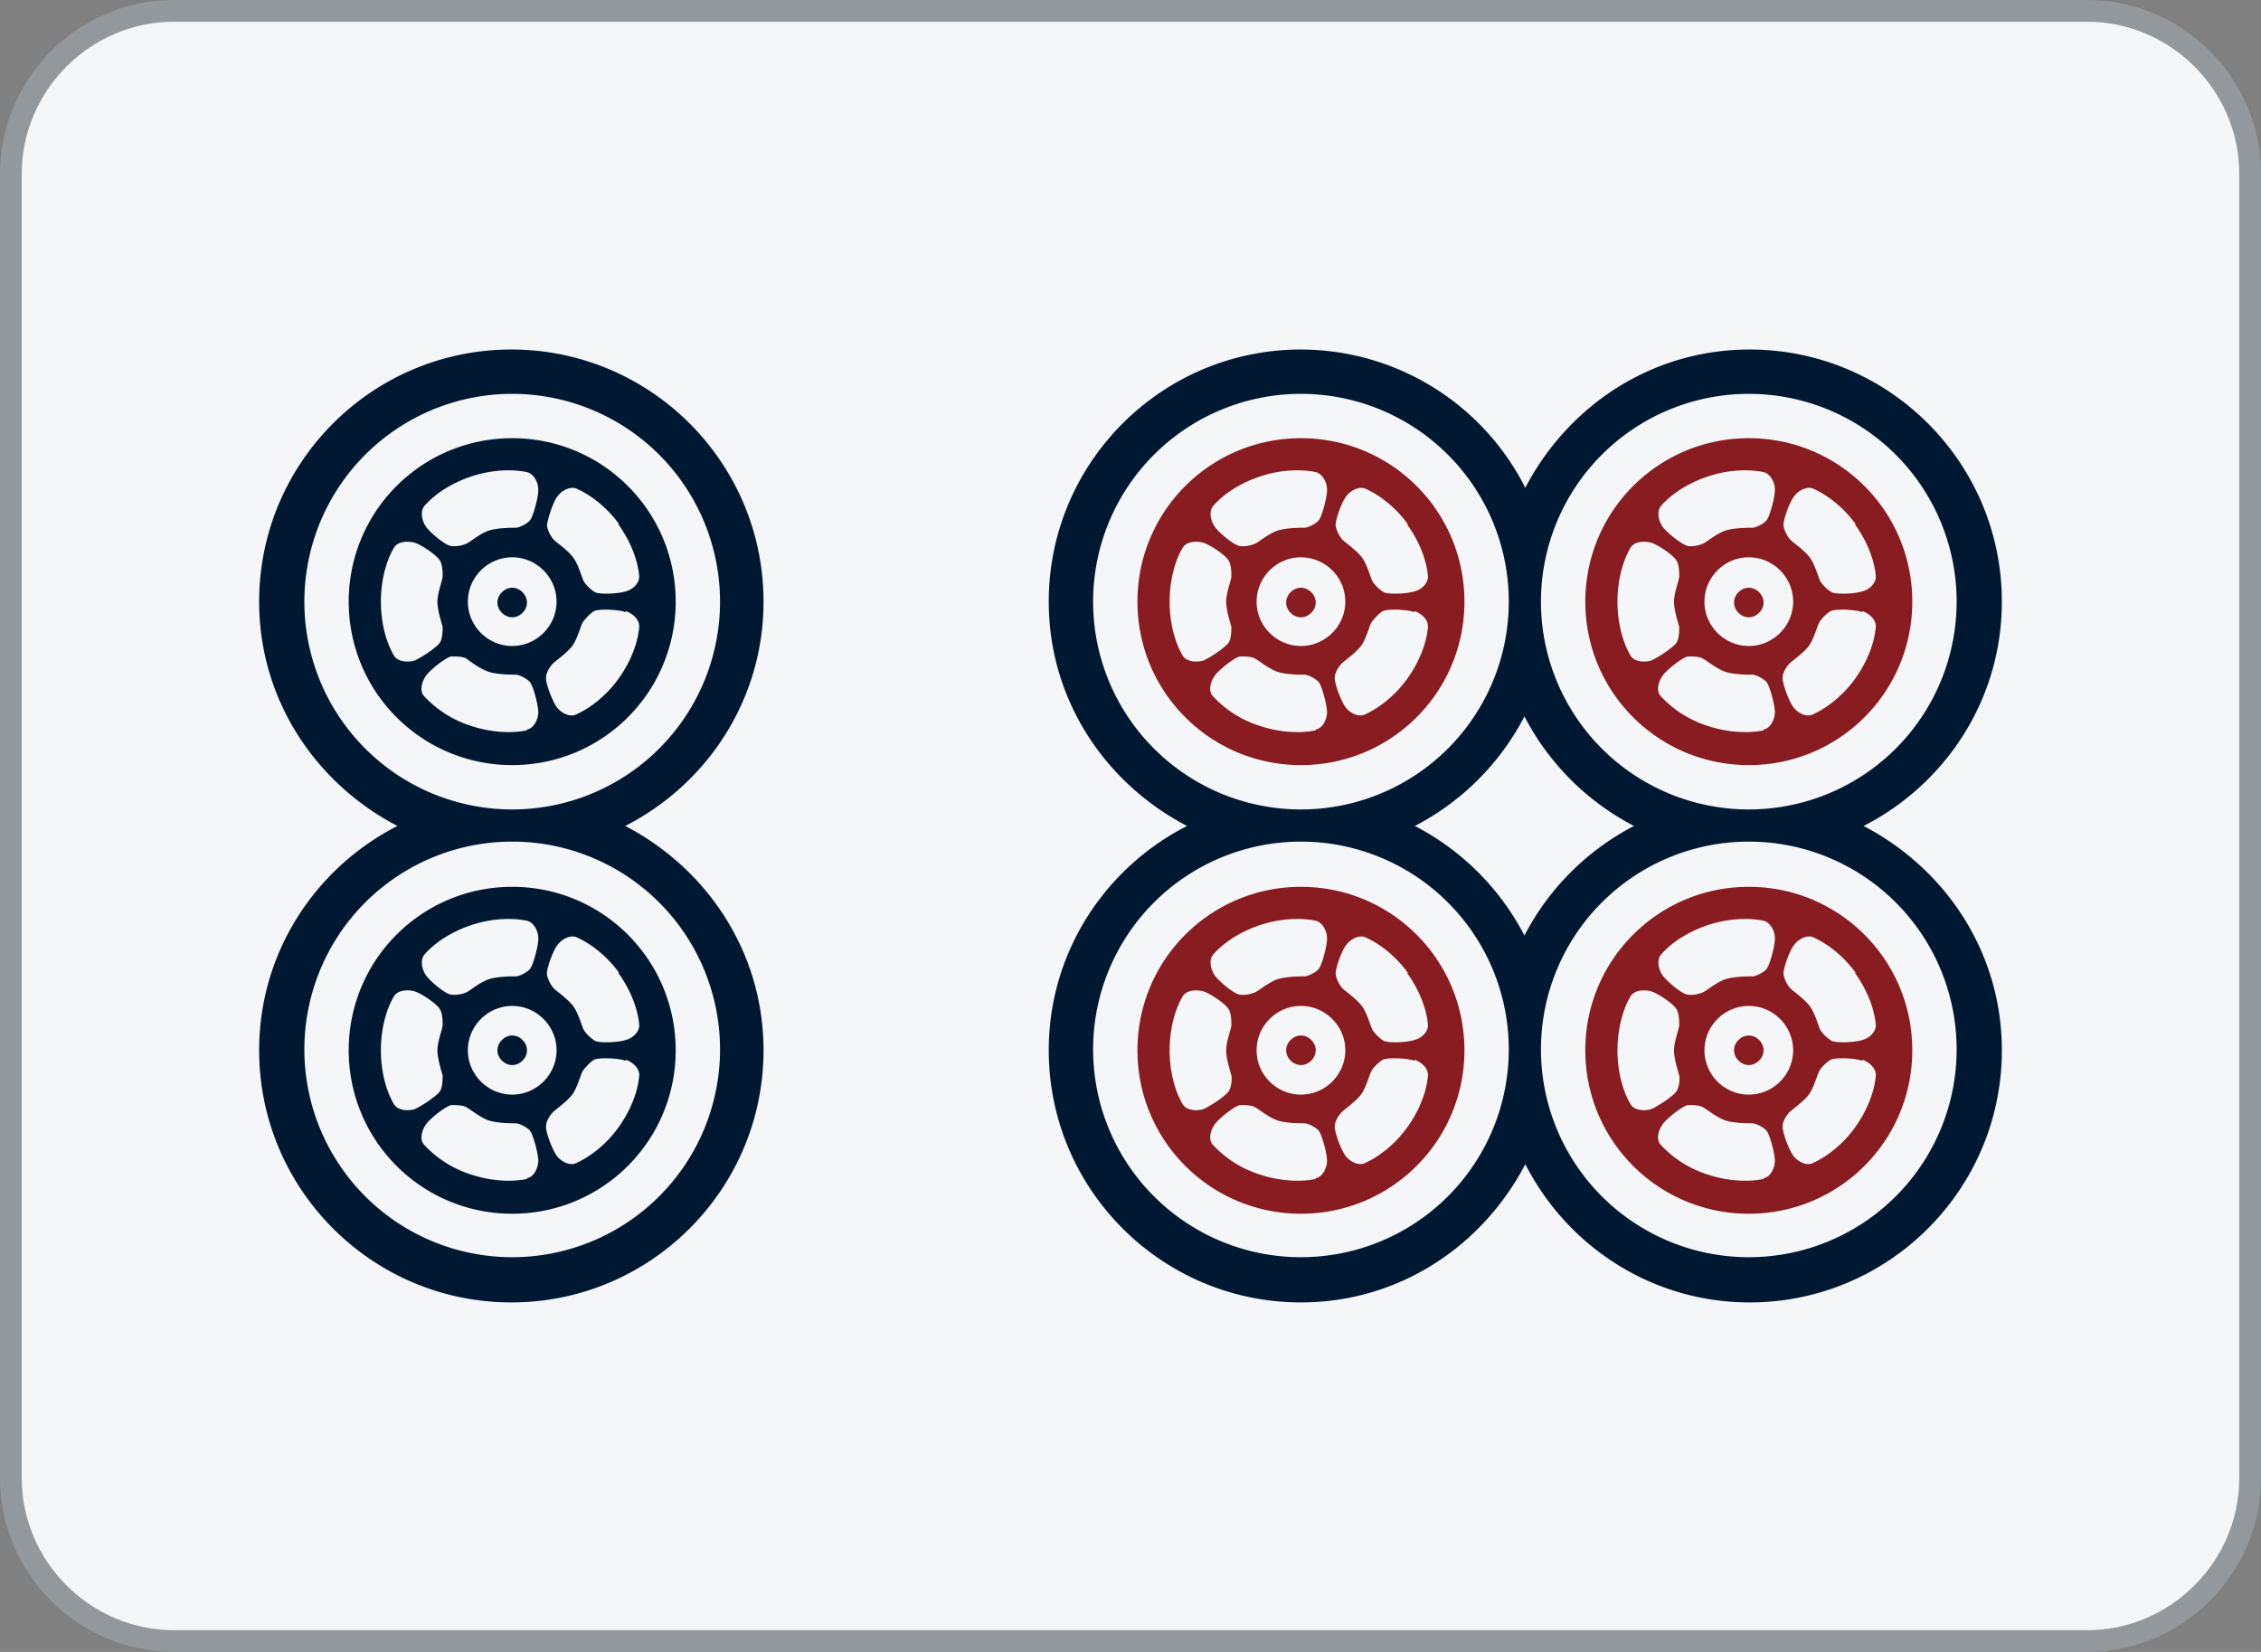 <svg id="_图层_1" xmlns="http://www.w3.org/2000/svg" version="1.1" viewBox="0 0 26 19"><rect x="0" y="0" width="26" height="19" fill="#808080" stroke="none"/><defs><style>.st2{fill:#881c21}.st3{fill:#011833}</style></defs><rect x="3.62" y="-3.38" width="18.75" height="25.75" rx="1.88" ry="1.88" transform="rotate(-90 12.995 9.495)" style="fill:#f5f6f7"/><path d="M.25 2C.25 1.04 1.04.25 2 .25h22c.96 0 1.75.79 1.75 1.75v15c0 .96-.79 1.75-1.75 1.75H2c-.96 0-1.75-.79-1.75-1.75V2M0 2v15c0 1.1.9 2 2 2h22c1.1 0 2-.9 2-2V2c0-1.1-.9-2-2-2H2C.9 0 0 .9 0 2z" style="fill:#93989c"/><path class="st2" d="M19.94 12.08c0 .09.08.17.17.17s.17-.08.17-.17-.08-.17-.17-.17-.17.08-.17.17z"/><path class="st2" d="M18.23 12.08c0 1.04.84 1.88 1.88 1.88s1.88-.84 1.88-1.88-.84-1.88-1.88-1.88-1.88.84-1.88 1.88zm.52.62c-.1-.17-.15-.4-.15-.62 0-.22.05-.45.15-.62.04-.07.15-.08.23-.06s.27.15.3.21c.03.05.03.14.03.18s-.06.19-.06.29c0 .1.05.25.06.29s0 .13-.03.18c-.03.05-.22.18-.3.21-.08.02-.19.01-.23-.06zm1.53.86c-.19.04-.43.02-.64-.05a1.25 1.25 0 0 1-.54-.34c-.06-.06-.03-.17.02-.24.05-.07.23-.21.29-.22.06 0 .14 0 .18.03.04.02.16.12.26.15s.26.03.3.03c.04 0 .12.04.16.08.04.04.1.27.1.35s-.05.19-.13.2v.01zm1.14-1.37c.08.03.16.1.15.19-.02.2-.11.41-.24.59s-.31.33-.49.41c-.07.03-.17-.02-.22-.09s-.13-.28-.12-.34c0-.06.05-.13.08-.16s.16-.12.22-.2c.06-.08.1-.24.12-.27.02-.04.08-.1.13-.13s.29-.02.36.01l.01-.01zm-1.31.4c-.28 0-.51-.23-.51-.51s.23-.51.51-.51.51.23.51.51-.23.51-.51.51zm1.22-1.4c.13.18.22.39.24.59.01.08-.07.16-.15.18-.08.03-.31.04-.36.01s-.11-.09-.13-.13c-.02-.04-.06-.19-.12-.27-.06-.08-.19-.17-.22-.2s-.07-.1-.08-.16.07-.28.12-.34c.05-.07.15-.12.22-.09.18.08.36.23.49.41h-.01zm-.92-.39c0 .08-.06.31-.1.35s-.12.08-.16.08c-.04 0-.2 0-.3.03-.1.03-.22.13-.26.15s-.12.04-.18.03c-.06 0-.24-.15-.29-.22-.05-.07-.07-.18-.02-.24.13-.15.33-.27.54-.34.21-.07.44-.09.64-.05.08.02.13.12.13.2v.01zM14.79 12.08c0 .09.08.17.17.17s.17-.08.17-.17-.08-.17-.17-.17-.17.08-.17.17z"/><path class="st2" d="M13.08 12.08c0 1.04.84 1.88 1.88 1.88s1.88-.84 1.88-1.88-.84-1.88-1.88-1.88-1.88.84-1.88 1.88zm.52.62c-.1-.17-.15-.4-.15-.62 0-.22.05-.45.15-.62.04-.07.15-.08.23-.06s.27.15.3.21c.03.05.03.14.03.18 0 .04-.06.19-.06.29 0 .1.05.25.06.29s0 .13-.03.18c-.03.05-.22.18-.3.21-.08.02-.19.01-.23-.06zm1.53.86c-.19.04-.43.02-.64-.05a1.25 1.25 0 0 1-.54-.34c-.06-.06-.03-.17.02-.24.05-.07.23-.21.29-.22.06 0 .14 0 .18.03.04.02.16.12.26.15s.26.03.3.03.12.04.16.08.1.27.1.35-.05.19-.13.2v.01zm1.14-1.37c.08.03.16.1.15.19-.02.2-.11.41-.24.59s-.31.33-.49.41c-.07.03-.17-.02-.22-.09s-.13-.28-.12-.34c0-.06.05-.13.08-.16s.16-.12.22-.2c.06-.08.1-.24.12-.27.02-.04.08-.1.13-.13s.29-.02.36.01l.01-.01zm-1.31.4c-.28 0-.51-.23-.51-.51s.23-.51.51-.51.51.23.51.51-.23.51-.51.51zm1.22-1.4c.13.18.22.39.24.59.01.08-.07.16-.15.18-.08.03-.31.04-.36.01s-.11-.09-.13-.13-.06-.19-.12-.27c-.06-.08-.19-.17-.22-.2s-.07-.1-.08-.16.07-.28.12-.34c.05-.07.15-.12.22-.09.18.08.36.23.49.41h-.01zm-.92-.39c0 .08-.06.31-.1.35s-.12.08-.16.08-.2 0-.3.03c-.1.03-.22.13-.26.15s-.12.04-.18.03c-.06 0-.24-.15-.29-.22-.05-.07-.07-.18-.02-.24.13-.15.33-.27.54-.34.21-.07.44-.09.64-.05.08.02.13.12.13.2v.01zM14.96 7.1c.09 0 .17-.08.17-.17 0-.09-.08-.17-.17-.17s-.17.08-.17.17c0 .09.08.17.17.17z"/><path class="st2" d="M13.08 6.92c0 1.04.84 1.88 1.88 1.88s1.88-.84 1.88-1.88-.84-1.88-1.88-1.88-1.88.84-1.88 1.88zm.52.62c-.1-.17-.15-.4-.15-.62 0-.22.05-.45.15-.62.04-.07.15-.08.23-.06.08.02.27.15.3.21.03.05.03.14.03.18s-.06.19-.06.29c0 .1.05.25.06.29 0 .04 0 .13-.03.18s-.22.18-.3.21c-.08.02-.19.01-.23-.06zm1.53.86c-.19.04-.43.02-.64-.05a1.25 1.25 0 0 1-.54-.34c-.06-.06-.03-.17.02-.24s.23-.21.29-.22c.06 0 .14 0 .18.03.04.02.16.12.26.15s.26.03.3.03.12.04.16.08.1.27.1.35-.05.19-.13.2v.01zm1.14-1.37c.08.03.16.1.15.19-.02.2-.11.41-.24.59s-.31.33-.49.41c-.07.03-.17-.02-.22-.09s-.13-.28-.12-.34c0-.06.05-.13.08-.16s.16-.12.22-.2c.06-.08.1-.24.12-.27s.08-.1.13-.13.29-.02.36.01l.01-.01zm-1.31.4c-.28 0-.51-.23-.51-.51s.23-.51.51-.51.51.23.51.51-.23.51-.51.51zm1.22-1.4c.13.18.22.39.24.59.01.08-.07.16-.15.18-.08.03-.31.04-.36.01-.05-.03-.11-.09-.13-.13s-.06-.19-.12-.27c-.06-.08-.19-.17-.22-.2s-.07-.1-.08-.16.07-.28.12-.34c.05-.07.15-.12.22-.09.18.08.36.23.49.41h-.01zm-.92-.39c0 .08-.06.31-.1.35s-.12.08-.16.08-.2 0-.3.03c-.1.03-.22.13-.26.15-.04.02-.12.04-.18.03-.06 0-.24-.15-.29-.22-.05-.07-.07-.18-.02-.24.13-.15.33-.27.54-.34.21-.07.44-.09.64-.05.08.02.13.12.13.2v.01z"/><path class="st3" d="M17.54 5.61a2.896 2.896 0 0 0-2.58-1.59c-1.6 0-2.9 1.3-2.9 2.9 0 1.13.65 2.09 1.59 2.58-.94.48-1.59 1.45-1.59 2.58 0 1.6 1.3 2.9 2.9 2.9 1.13 0 2.09-.65 2.58-1.59.48.94 1.45 1.59 2.58 1.59 1.6 0 2.9-1.3 2.9-2.9 0-1.13-.65-2.09-1.59-2.58.94-.48 1.59-1.45 1.59-2.58 0-1.6-1.3-2.9-2.9-2.9-1.13 0-2.09.65-2.58 1.59zm-4.97 1.31a2.39 2.39 0 1 1 4.78 0 2.39 2.39 0 0 1-4.78 0zm2.39 7.54a2.39 2.39 0 1 1 0-4.78 2.39 2.39 0 0 1 0 4.78zm7.54-2.39a2.39 2.39 0 1 1-4.78 0 2.39 2.39 0 0 1 4.78 0zm-4.97-1.31c-.28-.54-.72-.98-1.26-1.26.54-.28.98-.72 1.26-1.26.28.54.72.98 1.26 1.26-.54.28-.98.72-1.26 1.26zm4.97-3.84a2.39 2.39 0 1 1-4.78 0 2.39 2.39 0 0 1 4.78 0z"/><path class="st2" d="M20.11 7.1c.09 0 .17-.08.17-.17 0-.09-.08-.17-.17-.17s-.17.08-.17.17c0 .09.08.17.17.17z"/><path class="st2" d="M18.23 6.92c0 1.04.84 1.88 1.88 1.88s1.88-.84 1.88-1.88-.84-1.88-1.88-1.88-1.88.84-1.88 1.88zm.52.62c-.1-.17-.15-.4-.15-.62 0-.22.05-.45.15-.62.04-.07.15-.08.23-.06.08.02.27.15.3.21.03.05.03.14.03.18s-.06.19-.06.29c0 .1.05.25.06.29 0 .04 0 .13-.03.18s-.22.18-.3.21c-.08.02-.19.01-.23-.06zm1.53.86c-.19.04-.43.02-.64-.05a1.25 1.25 0 0 1-.54-.34c-.06-.06-.03-.17.02-.24.05-.07.23-.21.29-.22.06 0 .14 0 .18.03.04.02.16.12.26.15s.26.03.3.03c.04 0 .12.04.16.08.04.04.1.27.1.35s-.05.19-.13.2v.01zm1.14-1.37c.08.03.16.1.15.19-.02.2-.11.41-.24.59s-.31.33-.49.41c-.07.03-.17-.02-.22-.09s-.13-.28-.12-.34c0-.06.05-.13.08-.16s.16-.12.22-.2c.06-.08.1-.24.12-.27.02-.04.08-.1.13-.13s.29-.02.36.01l.01-.01zm-1.31.4c-.28 0-.51-.23-.51-.51s.23-.51.51-.51.51.23.51.51-.23.51-.51.51zm1.22-1.4c.13.18.22.39.24.59.01.08-.07.16-.15.18-.08.03-.31.04-.36.01-.05-.03-.11-.09-.13-.13s-.06-.19-.12-.27c-.06-.08-.19-.17-.22-.2s-.07-.1-.08-.16.07-.28.12-.34c.05-.07.15-.12.22-.09.18.08.36.23.49.41h-.01zm-.92-.39c0 .08-.06.31-.1.35s-.12.08-.16.08c-.04 0-.2 0-.3.03-.1.03-.22.13-.26.15s-.12.04-.18.03-.24-.15-.29-.22c-.05-.07-.07-.18-.02-.24.13-.15.33-.27.54-.34.21-.07.44-.09.64-.05.08.02.13.12.13.2v.01z"/><g><path class="st3" d="M5.72 12.08c0 .09.08.17.17.17s.17-.08.17-.17c0-.09-.08-.17-.17-.17s-.17.08-.17.17z"/><path class="st3" d="M4.01 12.08c0 1.04.84 1.88 1.88 1.88s1.88-.84 1.88-1.88-.84-1.88-1.88-1.88-1.88.84-1.88 1.88zm.52.62c-.1-.17-.15-.4-.15-.62 0-.22.05-.45.15-.62.04-.07.15-.08.23-.06s.27.15.3.21c.03.05.03.14.03.18s-.06.19-.06.29c0 .1.05.25.06.29 0 .04 0 .13-.03.18-.03.05-.22.18-.3.21-.08.02-.19.01-.23-.06zm1.53.86c-.19.04-.43.02-.64-.05a1.25 1.25 0 0 1-.54-.34c-.06-.06-.03-.17.02-.24.05-.07.23-.21.29-.22.06 0 .14 0 .18.03.04.02.16.12.26.15s.26.03.3.03.12.04.16.08.1.27.1.35-.05.19-.13.2v.01zm1.14-1.37c.08.03.16.1.15.19-.02.2-.11.41-.24.59s-.31.33-.49.41c-.07.03-.17-.02-.22-.09-.05-.07-.13-.28-.12-.34 0-.06.05-.13.08-.16s.16-.12.22-.2c.06-.08.1-.24.12-.27s.08-.1.13-.13.29-.02.36.01l.01-.01zm-1.31.4c-.28 0-.51-.23-.51-.51s.23-.51.51-.51.51.23.51.51-.23.51-.51.51zm1.22-1.4c.13.18.22.39.24.59.01.08-.07.16-.15.18-.08.03-.31.04-.36.01-.05-.03-.11-.09-.13-.13s-.06-.19-.12-.27c-.06-.08-.19-.17-.22-.2s-.07-.1-.08-.16.07-.28.12-.34c.05-.07.15-.12.22-.09.18.08.36.23.49.41h-.01zm-.92-.39c0 .08-.06.31-.1.35s-.12.08-.16.08-.2 0-.3.03c-.1.03-.22.13-.26.15s-.12.04-.18.03c-.06 0-.24-.15-.29-.22-.05-.07-.07-.18-.02-.24.13-.15.33-.27.54-.34.21-.07.44-.09.64-.05.08.02.13.12.13.2v.01z"/><path class="st3" d="M2.98 6.92c0 1.13.65 2.09 1.59 2.58-.94.48-1.59 1.45-1.59 2.58 0 1.6 1.3 2.9 2.9 2.9s2.9-1.3 2.9-2.9c0-1.13-.65-2.09-1.59-2.58.94-.48 1.59-1.45 1.59-2.58 0-1.6-1.3-2.9-2.9-2.9s-2.9 1.3-2.9 2.9zm5.3 5.15a2.39 2.39 0 1 1-4.78 0 2.39 2.39 0 0 1 4.78 0zm0-5.15a2.39 2.39 0 1 1-4.78 0 2.39 2.39 0 0 1 4.78 0z"/><path class="st3" d="M5.89 7.1c.09 0 .17-.08.17-.17 0-.09-.08-.17-.17-.17s-.17.08-.17.17c0 .09.08.17.17.17z"/><path class="st3" d="M4.01 6.92c0 1.04.84 1.88 1.88 1.88s1.88-.84 1.88-1.88-.84-1.88-1.88-1.88-1.88.84-1.88 1.88zm.52.62c-.1-.17-.15-.4-.15-.62 0-.22.05-.45.15-.62.04-.07.15-.08.23-.06.08.02.27.15.3.21.03.05.03.14.03.18s-.06.19-.06.29c0 .1.05.25.06.29 0 .04 0 .13-.03.18s-.22.18-.3.21c-.08.02-.19.01-.23-.06zm1.53.86c-.19.04-.43.02-.64-.05a1.25 1.25 0 0 1-.54-.34c-.06-.06-.03-.17.02-.24s.23-.21.29-.22c.06 0 .14 0 .18.03s.16.12.26.15.26.03.3.03.12.04.16.08.1.27.1.35c0 .08-.05.19-.13.2v.01zM7.2 7.03c.08.03.16.1.15.19-.02.2-.11.41-.24.59s-.31.33-.49.41c-.07.03-.17-.02-.22-.09-.05-.07-.13-.28-.12-.34 0-.06.05-.13.08-.16s.16-.12.22-.2c.06-.08.1-.24.12-.27s.08-.1.13-.13.29-.02.36.01l.01-.01zm-1.31.4c-.28 0-.51-.23-.51-.51s.23-.51.51-.51.51.23.51.51-.23.51-.51.51zm1.22-1.4c.13.18.22.39.24.59.01.08-.07.16-.15.18-.08.03-.31.04-.36.01s-.11-.09-.13-.13-.06-.19-.12-.27c-.06-.08-.19-.17-.22-.2a.345.345 0 0 1-.08-.16c0-.06.07-.28.12-.34.05-.07.15-.12.22-.09.18.08.36.23.49.41h-.01zm-.92-.39c0 .08-.06.31-.1.35s-.12.08-.16.08-.2 0-.3.03c-.1.03-.22.13-.26.15s-.12.04-.18.03c-.06 0-.24-.15-.29-.22-.05-.07-.07-.18-.02-.24.13-.15.33-.27.54-.34.21-.07.44-.09.64-.05.08.02.13.12.13.2v.01z"/></g></svg>